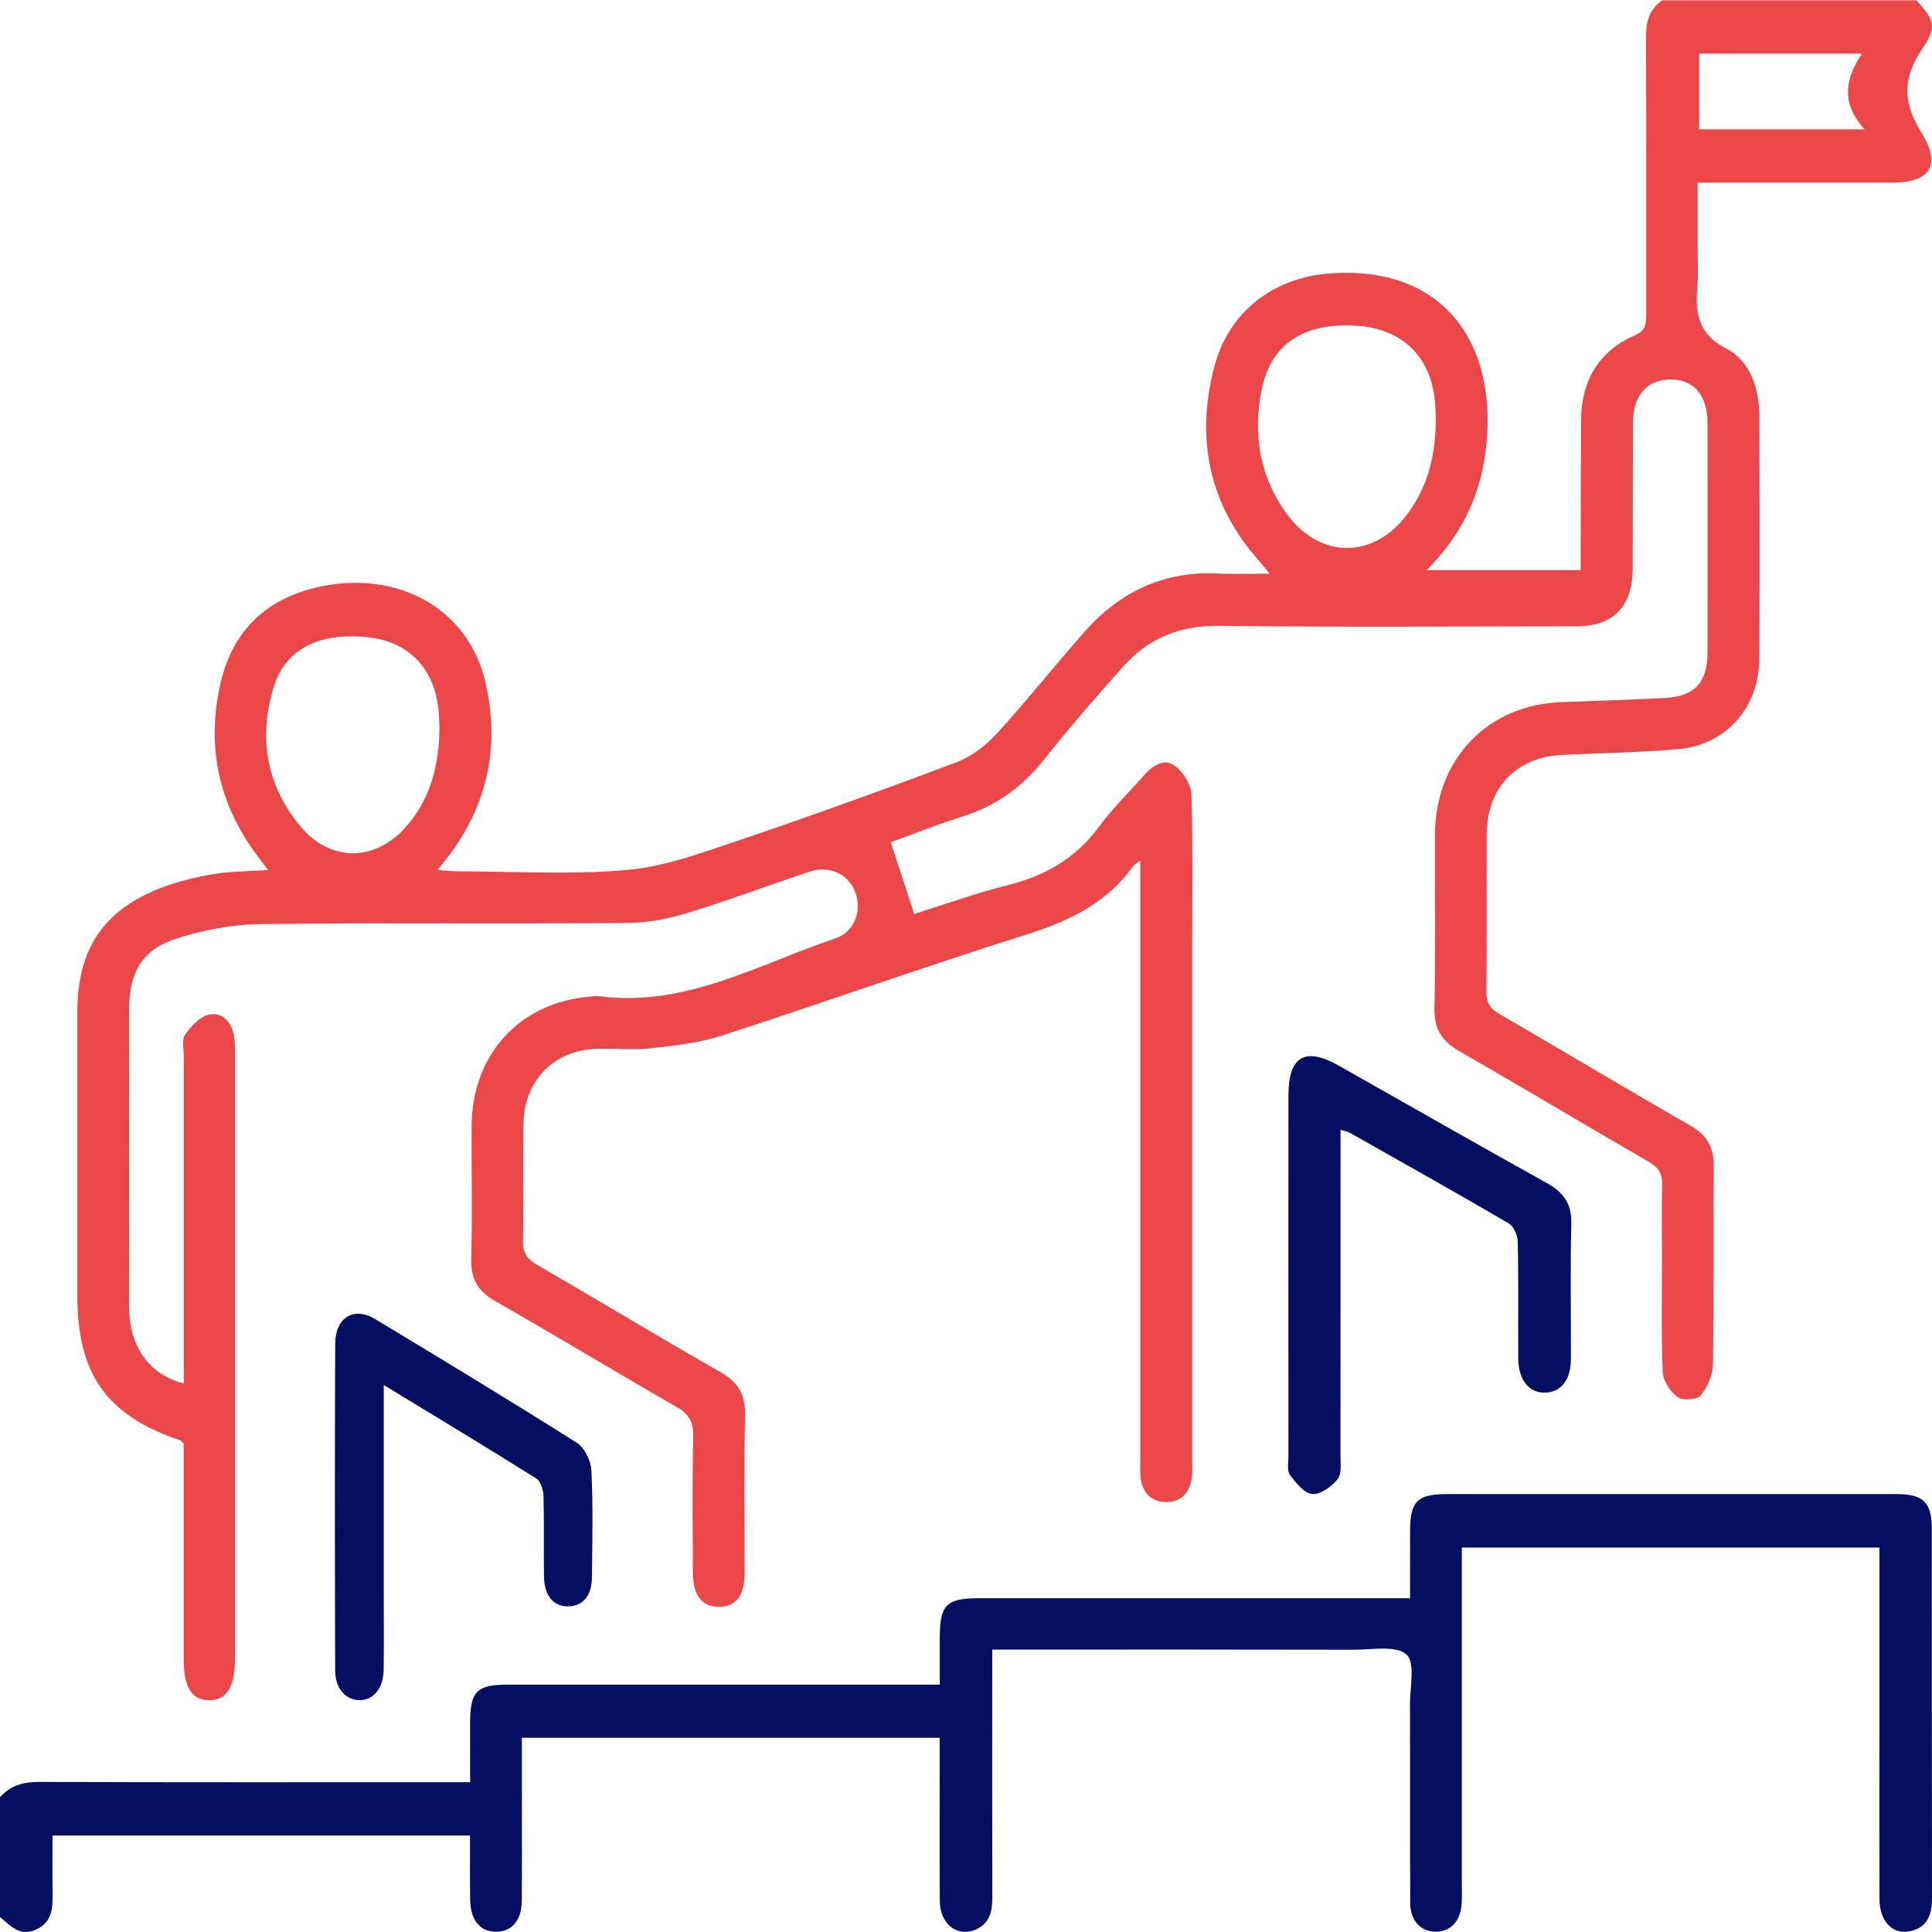 <svg width="57" height="57" viewBox="0 0 57 57" fill="none" xmlns="http://www.w3.org/2000/svg">
<g id="Group 1000006078">
<path id="Vector" d="M56.535 0C57.076 0.6 57.161 0.781 56.704 1.456C56.117 2.32 56.148 3.051 56.695 3.925C57.286 4.873 56.941 5.389 55.835 5.389C53.947 5.391 52.058 5.389 50.086 5.389C50.086 6.107 50.086 6.793 50.086 7.478C50.086 7.778 50.108 8.078 50.081 8.375C50.011 9.177 50.055 9.832 50.93 10.283C51.623 10.639 51.901 11.432 51.904 12.245C51.914 14.653 51.92 17.062 51.902 19.47C51.892 20.877 50.917 21.974 49.539 22.099C48.389 22.204 47.231 22.215 46.077 22.273C44.731 22.34 43.872 23.241 43.863 24.614C43.855 26.163 43.872 27.713 43.853 29.262C43.849 29.594 43.971 29.76 44.24 29.916C46.118 31.007 47.981 32.125 49.865 33.205C50.356 33.487 50.568 33.843 50.562 34.416C50.542 36.357 50.57 38.3 50.539 40.24C50.533 40.558 50.38 40.923 50.179 41.167C50.07 41.3 49.64 41.328 49.49 41.216C49.274 41.058 49.065 40.731 49.055 40.468C49.009 39.293 49.034 38.117 49.034 36.941C49.034 36.287 49.015 35.633 49.042 34.98C49.056 34.636 48.939 34.447 48.645 34.277C46.78 33.199 44.933 32.09 43.065 31.02C42.543 30.721 42.306 30.359 42.321 29.727C42.359 28.029 42.328 26.33 42.335 24.632C42.344 22.394 43.893 20.785 46.084 20.715C47.093 20.682 48.1 20.643 49.108 20.594C49.989 20.552 50.376 20.143 50.377 19.258C50.382 16.999 50.38 14.739 50.377 12.481C50.377 11.671 49.986 11.206 49.317 11.197C48.603 11.187 48.183 11.646 48.178 12.468C48.171 13.906 48.177 15.342 48.17 16.781C48.165 17.896 47.602 18.476 46.511 18.478C42.988 18.482 39.465 18.506 35.944 18.464C34.788 18.451 33.865 18.843 33.114 19.69C32.329 20.577 31.546 21.469 30.811 22.399C30.167 23.213 29.392 23.779 28.411 24.085C27.659 24.32 26.927 24.615 26.28 24.849C26.511 25.553 26.73 26.227 26.972 26.966C27.817 26.703 28.758 26.36 29.724 26.119C30.836 25.842 31.749 25.319 32.442 24.371C32.834 23.834 33.318 23.367 33.76 22.867C34.013 22.58 34.349 22.36 34.67 22.599C34.91 22.777 35.142 23.147 35.151 23.439C35.198 24.986 35.173 26.537 35.173 28.087C35.173 33.09 35.173 38.094 35.173 43.097C35.173 43.285 35.189 43.476 35.155 43.656C35.076 44.075 34.808 44.326 34.389 44.316C33.973 44.305 33.714 44.048 33.654 43.621C33.629 43.439 33.642 43.249 33.642 43.062C33.642 37.405 33.642 31.748 33.642 26.091V25.387C33.516 25.491 33.455 25.522 33.42 25.571C32.632 26.664 31.521 27.182 30.274 27.575C27.267 28.523 24.293 29.582 21.293 30.555C20.623 30.772 19.904 30.85 19.201 30.927C18.675 30.986 18.138 30.927 17.607 30.942C16.348 30.981 15.469 31.869 15.445 33.147C15.423 34.304 15.452 35.462 15.43 36.619C15.423 36.971 15.56 37.149 15.845 37.315C17.66 38.368 19.457 39.455 21.278 40.495C21.794 40.79 21.992 41.156 21.981 41.752C21.95 43.301 21.972 44.851 21.969 46.4C21.969 47.075 21.712 47.407 21.209 47.407C20.709 47.407 20.444 47.068 20.442 46.399C20.438 45.055 20.42 43.709 20.453 42.367C20.463 41.926 20.31 41.709 19.947 41.501C18.158 40.474 16.396 39.404 14.605 38.382C14.09 38.089 13.886 37.726 13.902 37.126C13.939 35.82 13.905 34.513 13.915 33.205C13.933 31.119 15.316 29.599 17.352 29.41C17.461 29.4 17.575 29.377 17.682 29.392C20.219 29.723 22.379 28.451 24.654 27.683C25.207 27.496 25.43 26.887 25.243 26.347C25.055 25.805 24.487 25.519 23.893 25.715C22.691 26.112 21.506 26.562 20.295 26.932C19.725 27.105 19.116 27.227 18.523 27.231C14.91 27.258 11.295 27.219 7.68 27.264C6.852 27.274 5.997 27.435 5.207 27.691C4.187 28.02 3.81 28.692 3.81 29.778C3.809 32.71 3.806 35.64 3.81 38.572C3.813 39.723 4.396 40.553 5.421 40.817C5.421 40.603 5.421 40.407 5.421 40.211C5.421 37.186 5.421 34.162 5.421 31.137C5.421 30.932 5.36 30.673 5.457 30.534C5.629 30.288 5.877 30.009 6.141 29.94C6.512 29.843 6.806 30.103 6.893 30.504C6.935 30.702 6.933 30.913 6.933 31.116C6.934 37.053 6.934 42.99 6.933 48.926C6.933 49.781 6.683 50.175 6.153 50.16C5.647 50.146 5.419 49.77 5.419 48.946C5.419 46.819 5.419 44.693 5.419 42.589C5.362 42.536 5.34 42.5 5.309 42.49C3.144 41.761 2.281 40.541 2.281 38.208C2.281 35.426 2.279 32.644 2.281 29.863C2.282 28.005 3.051 26.848 4.768 26.189C5.26 26.001 5.785 25.875 6.306 25.788C6.809 25.705 7.325 25.709 7.912 25.67C7.771 25.483 7.663 25.342 7.559 25.202C6.443 23.693 6.088 22.004 6.502 20.178C6.862 18.587 7.884 17.635 9.458 17.306C11.775 16.821 13.82 17.974 14.32 20.121C14.743 21.938 14.418 23.639 13.309 25.157C13.202 25.305 13.083 25.444 12.906 25.666C13.136 25.682 13.304 25.706 13.47 25.706C15.139 25.709 16.817 25.812 18.476 25.67C19.566 25.577 20.645 25.182 21.698 24.828C23.888 24.087 26.063 23.303 28.227 22.487C28.668 22.321 29.09 21.992 29.415 21.637C30.315 20.654 31.14 19.603 32.027 18.608C33.07 17.441 34.365 16.841 35.941 16.921C36.414 16.945 36.889 16.926 37.46 16.926C37.317 16.752 37.235 16.646 37.145 16.546C35.67 14.885 35.269 12.948 35.826 10.822C36.251 9.201 37.554 8.204 39.198 8.071C42.554 7.797 44.259 10.108 43.822 13.382C43.647 14.69 43.088 15.821 42.091 16.821H46.636C46.636 16.619 46.636 16.42 46.636 16.223C46.639 14.953 46.637 13.683 46.645 12.414C46.652 11.235 47.165 10.362 48.233 9.895C48.584 9.742 48.57 9.518 48.57 9.235C48.568 6.528 48.575 3.821 48.562 1.113C48.559 0.651 48.656 0.274 49.045 0.009H56.531L56.535 0ZM42.363 12.351C42.357 12.243 42.356 12.019 42.331 11.797C42.191 10.492 41.351 9.698 40.029 9.611C38.498 9.511 37.516 10.124 37.233 11.451C36.954 12.762 37.15 14.021 37.939 15.127C38.928 16.511 40.538 16.513 41.541 15.143C42.121 14.352 42.359 13.445 42.362 12.351H42.363ZM12.965 21.484C12.958 21.336 12.958 21.11 12.931 20.889C12.793 19.705 12.052 18.945 10.911 18.808C9.468 18.635 8.431 19.124 8.081 20.253C7.613 21.758 7.855 23.18 8.872 24.389C9.774 25.461 11.111 25.422 12.018 24.35C12.695 23.551 12.955 22.596 12.965 21.484ZM55.013 3.815C54.297 3.03 54.444 2.309 54.938 1.582H50.132V3.815H55.013Z" fill="#EB4648"/>
<path id="Vector_2" d="M0.001 53.022C0.315 52.666 0.705 52.569 1.181 52.572C5.189 52.588 9.195 52.581 13.203 52.581H13.87C13.87 51.949 13.867 51.365 13.87 50.781C13.876 49.908 14.079 49.703 14.951 49.703C18.959 49.703 22.965 49.703 26.973 49.703H27.726C27.726 49.225 27.726 48.775 27.726 48.324C27.726 47.349 27.919 47.153 28.883 47.153C32.872 47.153 36.86 47.153 40.849 47.153C41.069 47.153 41.289 47.153 41.602 47.153C41.602 46.461 41.599 45.806 41.602 45.149C41.606 44.291 41.82 44.081 42.69 44.08C47.106 44.08 51.521 44.08 55.937 44.08C56.753 44.08 56.995 44.319 56.995 45.129C56.997 48.754 56.993 52.379 57 56.004C57 56.504 56.859 56.886 56.32 56.982C55.818 57.072 55.453 56.666 55.45 56.028C55.444 54.28 55.449 52.532 55.449 50.784C55.449 49.092 55.449 47.399 55.449 45.658H43.129V46.279C43.129 49.408 43.129 52.536 43.129 55.663C43.129 55.829 43.135 55.995 43.124 56.16C43.092 56.681 42.793 56.998 42.352 56.992C41.912 56.986 41.608 56.665 41.606 56.14C41.596 54.19 41.606 52.238 41.599 50.288C41.597 49.777 41.761 49.049 41.494 48.812C41.187 48.538 40.488 48.672 39.958 48.672C36.637 48.664 33.316 48.667 29.995 48.667H29.274V49.31C29.274 51.536 29.27 53.764 29.277 55.989C29.277 56.407 29.194 56.762 28.765 56.938C28.235 57.155 27.733 56.756 27.727 56.094C27.717 54.696 27.724 53.297 27.724 51.899C27.724 51.7 27.724 51.501 27.724 51.269H15.397C15.397 51.725 15.397 52.162 15.397 52.598C15.397 53.758 15.403 54.917 15.394 56.076C15.39 56.652 15.111 56.981 14.655 56.992C14.181 57.006 13.882 56.662 13.871 56.06C13.861 55.438 13.868 54.815 13.868 54.154H1.55C1.55 54.73 1.544 55.295 1.551 55.86C1.559 56.299 1.539 56.717 1.057 56.932C0.581 57.144 0.305 56.815 0 56.556V53.023L0.001 53.022Z" fill="#040F61"/>
<path id="Vector_3" d="M39.551 33.333V33.98C39.551 36.962 39.551 39.944 39.548 42.926C39.548 43.169 39.591 43.481 39.465 43.638C39.289 43.858 38.959 44.1 38.717 44.079C38.477 44.057 38.23 43.749 38.056 43.513C37.964 43.386 38.013 43.148 38.013 42.959C38.012 39.411 38.01 35.862 38.013 32.314C38.013 31.168 38.501 30.878 39.486 31.433C41.539 32.592 43.582 33.763 45.642 34.907C46.139 35.184 46.376 35.526 46.359 36.119C46.325 37.44 46.352 38.761 46.347 40.083C46.346 40.7 46.066 41.069 45.602 41.087C45.115 41.106 44.798 40.721 44.793 40.08C44.787 38.928 44.804 37.777 44.778 36.626C44.774 36.441 44.654 36.176 44.506 36.09C42.956 35.184 41.391 34.306 39.828 33.423C39.768 33.389 39.694 33.379 39.549 33.332L39.551 33.333Z" fill="#040F61"/>
<path id="Vector_4" d="M11.322 40.857C11.322 42.971 11.322 44.959 11.322 46.948C11.322 47.718 11.329 48.489 11.319 49.26C11.312 49.813 11.014 50.172 10.593 50.16C10.188 50.148 9.889 49.811 9.888 49.284C9.879 46.07 9.875 42.857 9.889 39.645C9.892 38.871 10.441 38.538 11.067 38.916C13.059 40.117 15.05 41.323 17.018 42.566C17.238 42.705 17.434 43.092 17.448 43.374C17.499 44.423 17.477 45.478 17.464 46.53C17.459 47.082 17.197 47.385 16.77 47.393C16.328 47.4 16.057 47.085 16.049 46.501C16.037 45.713 16.057 44.923 16.035 44.134C16.03 43.958 15.949 43.701 15.829 43.624C14.368 42.708 12.893 41.818 11.319 40.859L11.322 40.857Z" fill="#040F61"/>
</g>
</svg>
